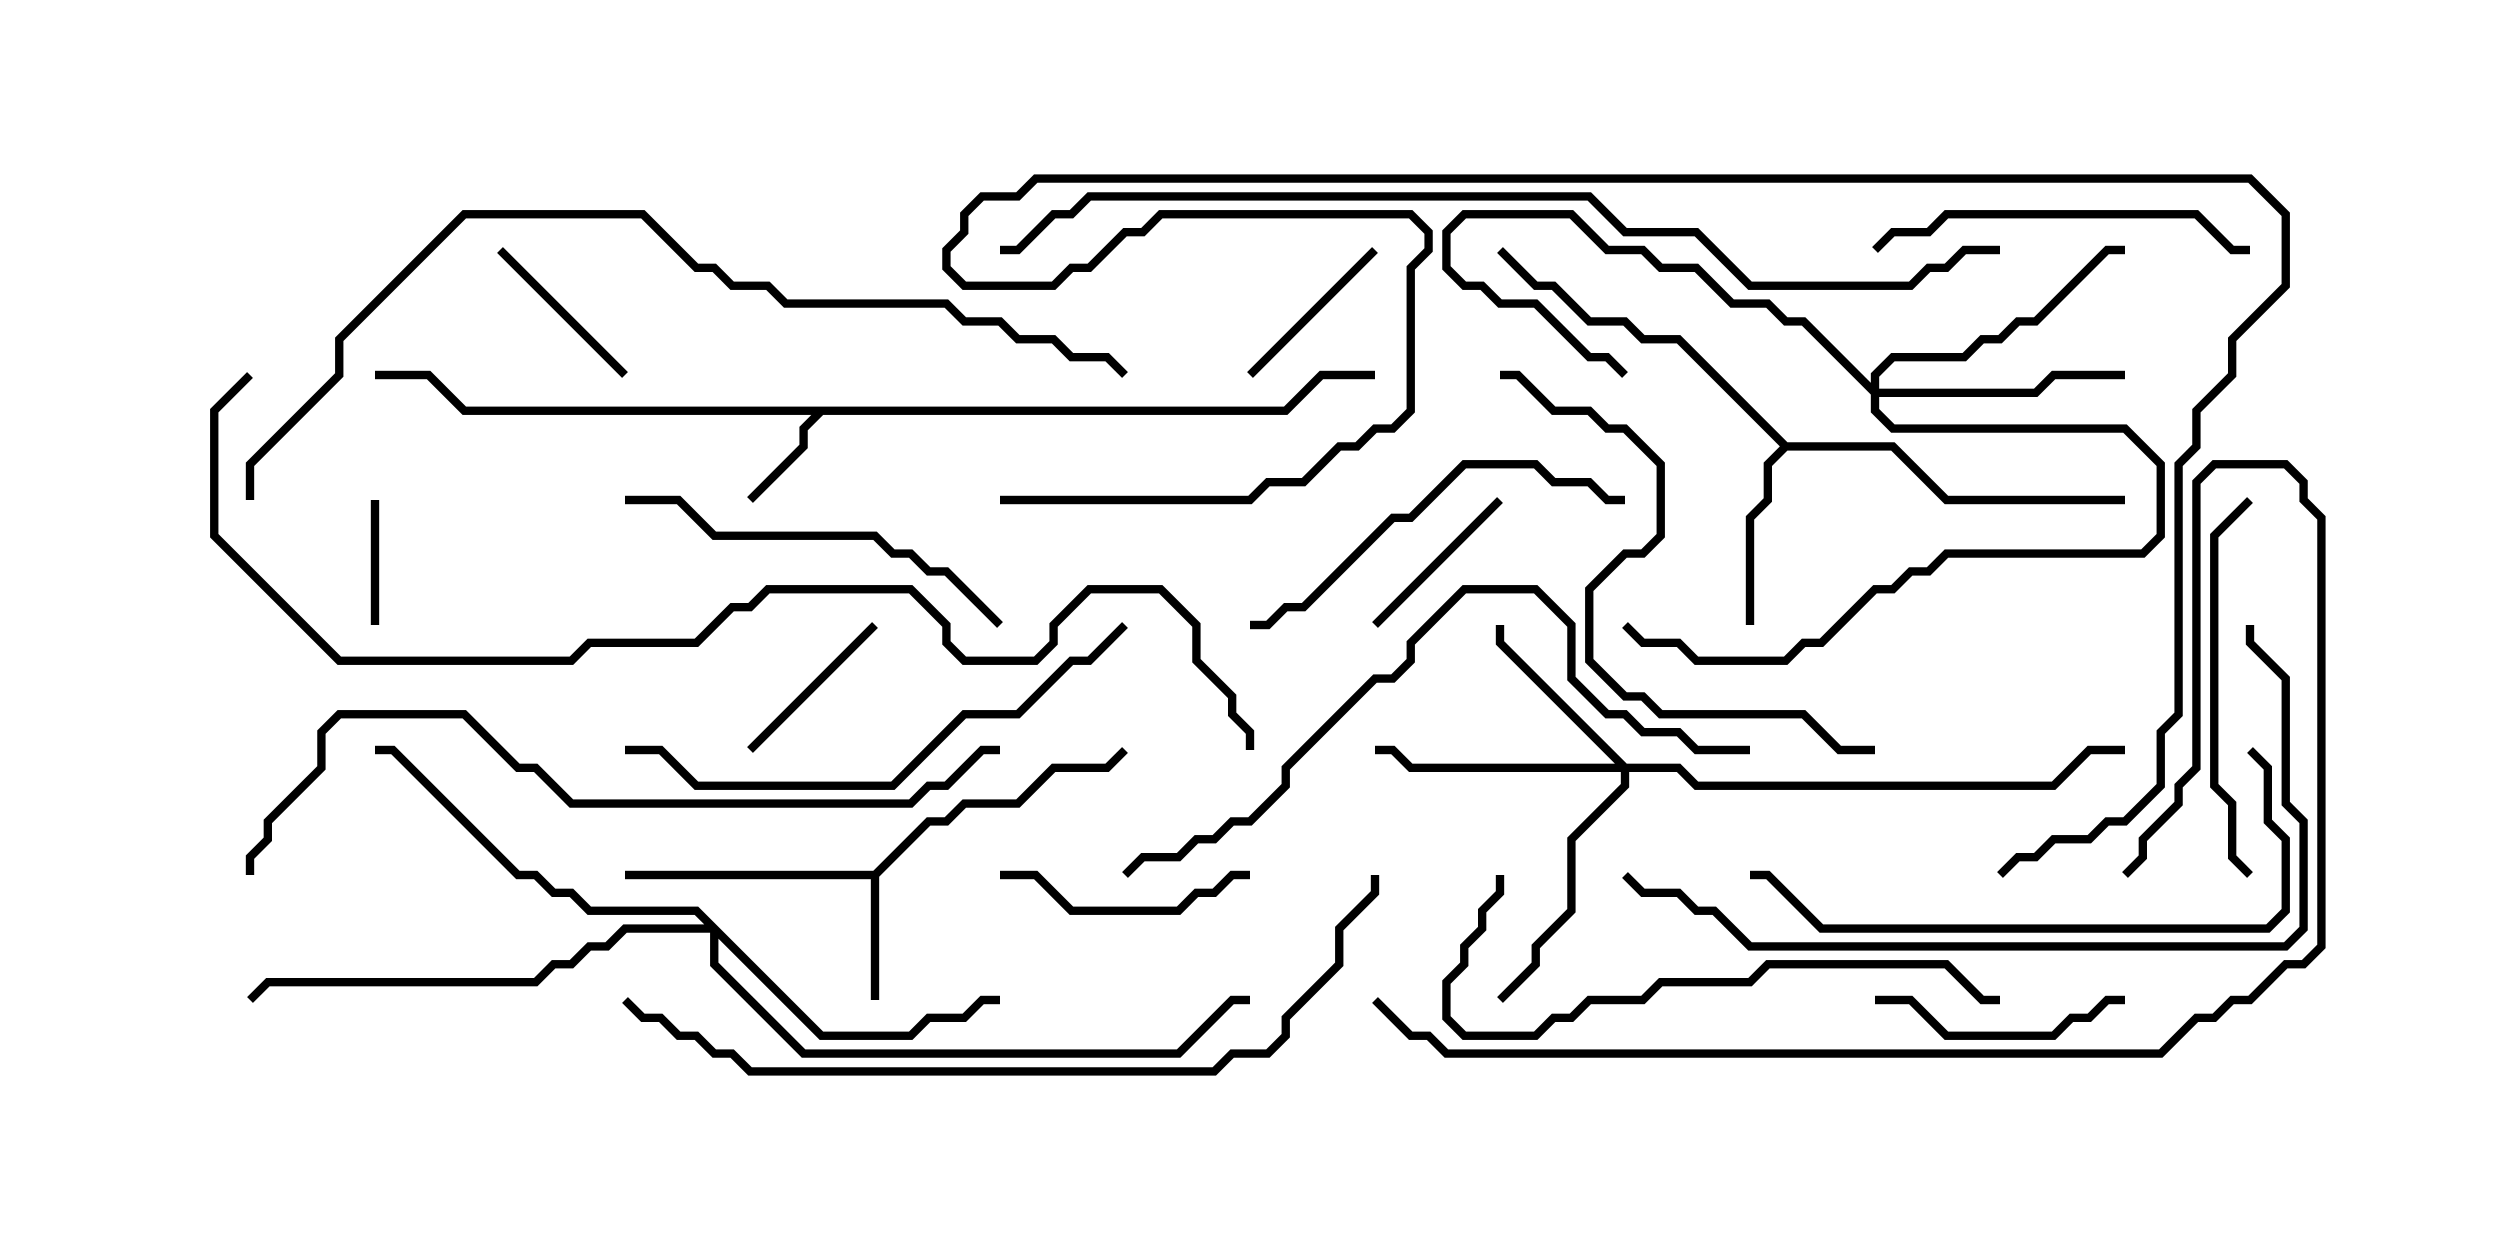 <svg version="1.1" width="30" height="15" xmlns="http://www.w3.org/2000/svg"><path d="M15.408,4.879L15.836,4.45L16.5,4.45L16.5,4.55L15.878,4.55L15.449,4.979L9.878,4.979L9.693,5.164L9.693,5.378L9.035,6.035L8.965,5.965L9.593,5.336L9.593,5.122L9.736,4.979L5.551,4.979L5.122,4.55L4.5,4.55L4.5,4.45L5.164,4.45L5.592,4.879z" stroke="none"/><path d="M10.479,10.45L11.122,9.807L11.336,9.807L11.551,9.593L12.194,9.593L12.622,9.164L13.265,9.164L13.465,8.965L13.535,9.035L13.306,9.264L12.664,9.264L12.235,9.693L11.592,9.693L11.378,9.907L11.164,9.907L10.55,10.521L10.55,12L10.45,12L10.45,10.55L7.5,10.55L7.5,10.45z" stroke="none"/><path d="M21.449,5.307L22.735,5.307L23.378,5.95L25.5,5.95L25.5,6.05L23.336,6.05L22.694,5.407L21.449,5.407L21.264,5.592L21.264,6.021L21.05,6.235L21.05,7.5L20.95,7.5L20.95,6.194L21.164,5.979L21.164,5.551L21.358,5.357L20.122,4.121L19.694,4.121L19.479,3.907L19.051,3.907L18.622,3.479L18.408,3.479L17.965,3.035L18.035,2.965L18.449,3.379L18.664,3.379L19.092,3.807L19.521,3.807L19.735,4.021L20.164,4.021z" stroke="none"/><path d="M19.521,9.164L20.164,9.164L20.378,9.379L24.622,9.379L25.051,8.95L25.5,8.95L25.5,9.05L25.092,9.05L24.664,9.479L20.336,9.479L20.122,9.264L19.55,9.264L19.55,9.449L18.907,10.092L18.907,10.949L18.479,11.378L18.479,11.592L18.035,12.035L17.965,11.965L18.379,11.551L18.379,11.336L18.807,10.908L18.807,10.051L19.45,9.408L19.45,9.264L16.908,9.264L16.694,9.05L16.5,9.05L16.5,8.95L16.735,8.95L16.949,9.164L19.379,9.164L17.95,7.735L17.95,7.5L18.05,7.5L18.05,7.694z" stroke="none"/><path d="M22.45,4.594L22.45,4.479L22.694,4.236L23.551,4.236L23.765,4.021L23.979,4.021L24.194,3.807L24.408,3.807L25.265,2.95L25.5,2.95L25.5,3.05L25.306,3.05L24.449,3.907L24.235,3.907L24.021,4.121L23.806,4.121L23.592,4.336L22.735,4.336L22.55,4.521L22.55,4.664L24.408,4.664L24.622,4.45L25.5,4.45L25.5,4.55L24.664,4.55L24.449,4.764L22.55,4.764L22.55,4.908L22.735,5.093L25.521,5.093L25.979,5.551L25.979,6.449L25.735,6.693L23.378,6.693L23.164,6.907L22.949,6.907L22.735,7.121L22.521,7.121L21.878,7.764L21.664,7.764L21.449,7.979L20.336,7.979L20.122,7.764L19.694,7.764L19.465,7.535L19.535,7.465L19.735,7.664L20.164,7.664L20.378,7.879L21.408,7.879L21.622,7.664L21.836,7.664L22.479,7.021L22.694,7.021L22.908,6.807L23.122,6.807L23.336,6.593L25.694,6.593L25.879,6.408L25.879,5.592L25.479,5.193L22.694,5.193L22.45,4.949L22.45,4.735L21.622,3.907L21.408,3.907L21.194,3.693L20.765,3.693L20.336,3.264L19.908,3.264L19.694,3.05L19.265,3.05L18.836,2.621L17.592,2.621L17.407,2.806L17.407,3.194L17.592,3.379L17.806,3.379L18.021,3.593L18.449,3.593L19.092,4.236L19.306,4.236L19.535,4.465L19.465,4.535L19.265,4.336L19.051,4.336L18.408,3.693L17.979,3.693L17.765,3.479L17.551,3.479L17.307,3.235L17.307,2.765L17.551,2.521L18.878,2.521L19.306,2.95L19.735,2.95L19.949,3.164L20.378,3.164L20.806,3.593L21.235,3.593L21.449,3.807L21.664,3.807z" stroke="none"/><path d="M9.878,12.379L10.908,12.379L11.122,12.164L11.551,12.164L11.765,11.95L12,11.95L12,12.05L11.806,12.05L11.592,12.264L11.164,12.264L10.949,12.479L9.836,12.479L8.621,11.264L8.621,11.551L9.664,12.593L14.122,12.593L14.765,11.95L15,11.95L15,12.05L14.806,12.05L14.164,12.693L9.622,12.693L8.521,11.592L8.521,11.193L7.521,11.193L7.306,11.407L7.092,11.407L6.878,11.621L6.664,11.621L6.449,11.836L3.235,11.836L3.035,12.035L2.965,11.965L3.194,11.736L6.408,11.736L6.622,11.521L6.836,11.521L7.051,11.307L7.265,11.307L7.479,11.093L8.451,11.093L8.336,10.979L7.051,10.979L6.836,10.764L6.622,10.764L6.408,10.55L6.194,10.55L4.694,9.05L4.5,9.05L4.5,8.95L4.735,8.95L6.235,10.45L6.449,10.45L6.664,10.664L6.878,10.664L7.092,10.879L8.378,10.879z" stroke="none"/><path d="M4.45,6L4.55,6L4.55,7.5L4.45,7.5z" stroke="none"/><path d="M17.965,5.965L18.035,6.035L16.535,7.535L16.465,7.465z" stroke="none"/><path d="M5.965,3.035L6.035,2.965L7.535,4.465L7.465,4.535z" stroke="none"/><path d="M10.465,7.465L10.535,7.535L9.035,9.035L8.965,8.965z" stroke="none"/><path d="M16.465,2.965L16.535,3.035L15.035,4.535L14.965,4.465z" stroke="none"/><path d="M22.5,12.05L22.5,11.95L22.949,11.95L23.378,12.379L24.622,12.379L24.836,12.164L25.051,12.164L25.265,11.95L25.5,11.95L25.5,12.05L25.306,12.05L25.092,12.264L24.878,12.264L24.664,12.479L23.336,12.479L22.908,12.05z" stroke="none"/><path d="M12,10.55L12,10.45L12.449,10.45L12.878,10.879L14.122,10.879L14.336,10.664L14.551,10.664L14.765,10.45L15,10.45L15,10.55L14.806,10.55L14.592,10.764L14.378,10.764L14.164,10.979L12.836,10.979L12.408,10.55z" stroke="none"/><path d="M22.535,3.035L22.465,2.965L22.694,2.736L23.122,2.736L23.336,2.521L26.378,2.521L26.806,2.95L27,2.95L27,3.05L26.765,3.05L26.336,2.621L23.378,2.621L23.164,2.836L22.735,2.836z" stroke="none"/><path d="M27.035,10.465L26.965,10.535L26.736,10.306L26.736,9.664L26.521,9.449L26.521,6.408L26.965,5.965L27.035,6.035L26.621,6.449L26.621,9.408L26.836,9.622L26.836,10.265z" stroke="none"/><path d="M7.5,6.05L7.5,5.95L8.164,5.95L8.592,6.379L10.521,6.379L10.735,6.593L10.949,6.593L11.164,6.807L11.378,6.807L12.035,7.465L11.965,7.535L11.336,6.907L11.122,6.907L10.908,6.693L10.694,6.693L10.479,6.479L8.551,6.479L8.122,6.05z" stroke="none"/><path d="M19.5,5.95L19.5,6.05L19.265,6.05L19.051,5.836L18.622,5.836L18.408,5.621L17.592,5.621L16.949,6.264L16.735,6.264L15.664,7.336L15.449,7.336L15.235,7.55L15,7.55L15,7.45L15.194,7.45L15.408,7.236L15.622,7.236L16.694,6.164L16.908,6.164L17.551,5.521L18.449,5.521L18.664,5.736L19.092,5.736L19.306,5.95z" stroke="none"/><path d="M7.5,9.05L7.5,8.95L7.949,8.95L8.378,9.379L10.694,9.379L11.551,8.521L12.194,8.521L12.836,7.879L13.051,7.879L13.465,7.465L13.535,7.535L13.092,7.979L12.878,7.979L12.235,8.621L11.592,8.621L10.735,9.479L8.336,9.479L7.908,9.05z" stroke="none"/><path d="M26.965,9.035L27.035,8.965L27.264,9.194L27.264,9.836L27.479,10.051L27.479,10.949L27.235,11.193L21.836,11.193L21.194,10.55L21,10.55L21,10.45L21.235,10.45L21.878,11.093L27.194,11.093L27.379,10.908L27.379,10.092L27.164,9.878L27.164,9.235z" stroke="none"/><path d="M24,11.95L24,12.05L23.765,12.05L23.336,11.621L21.235,11.621L21.021,11.836L19.949,11.836L19.735,12.05L19.092,12.05L18.878,12.264L18.664,12.264L18.449,12.479L17.551,12.479L17.307,12.235L17.307,11.765L17.521,11.551L17.521,11.336L17.736,11.122L17.736,10.908L17.95,10.694L17.95,10.5L18.05,10.5L18.05,10.735L17.836,10.949L17.836,11.164L17.621,11.378L17.621,11.592L17.407,11.806L17.407,12.194L17.592,12.379L18.408,12.379L18.622,12.164L18.836,12.164L19.051,11.95L19.694,11.95L19.908,11.736L20.979,11.736L21.194,11.521L23.378,11.521L23.806,11.95z" stroke="none"/><path d="M22.5,8.95L22.5,9.05L22.051,9.05L21.622,8.621L19.908,8.621L19.694,8.407L19.479,8.407L19.021,7.949L19.021,7.051L19.479,6.593L19.694,6.593L19.879,6.408L19.879,5.592L19.479,5.193L19.265,5.193L19.051,4.979L18.622,4.979L18.194,4.55L18,4.55L18,4.45L18.235,4.45L18.664,4.879L19.092,4.879L19.306,5.093L19.521,5.093L19.979,5.551L19.979,6.449L19.735,6.693L19.521,6.693L19.121,7.092L19.121,7.908L19.521,8.307L19.735,8.307L19.949,8.521L21.664,8.521L22.092,8.95z" stroke="none"/><path d="M21,8.95L21,9.05L20.336,9.05L20.122,8.836L19.694,8.836L19.479,8.621L19.265,8.621L18.807,8.164L18.807,7.521L18.408,7.121L17.592,7.121L16.979,7.735L16.979,7.949L16.735,8.193L16.521,8.193L15.479,9.235L15.479,9.449L15.021,9.907L14.806,9.907L14.592,10.121L14.378,10.121L14.164,10.336L13.735,10.336L13.535,10.535L13.465,10.465L13.694,10.236L14.122,10.236L14.336,10.021L14.551,10.021L14.765,9.807L14.979,9.807L15.379,9.408L15.379,9.194L16.479,8.093L16.694,8.093L16.879,7.908L16.879,7.694L17.551,7.021L18.449,7.021L18.907,7.479L18.907,8.122L19.306,8.521L19.521,8.521L19.735,8.736L20.164,8.736L20.378,8.95z" stroke="none"/><path d="M26.95,7.5L27.05,7.5L27.05,7.694L27.479,8.122L27.479,9.622L27.693,9.836L27.693,11.164L27.449,11.407L20.979,11.407L20.551,10.979L20.336,10.979L20.122,10.764L19.694,10.764L19.465,10.535L19.535,10.465L19.735,10.664L20.164,10.664L20.378,10.879L20.592,10.879L21.021,11.307L27.408,11.307L27.593,11.122L27.593,9.878L27.379,9.664L27.379,8.164L26.95,7.735z" stroke="none"/><path d="M12,8.95L12,9.05L11.806,9.05L11.378,9.479L11.164,9.479L10.949,9.693L6.836,9.693L6.408,9.264L6.194,9.264L5.551,8.621L4.092,8.621L3.907,8.806L3.907,9.235L3.264,9.878L3.264,10.092L3.05,10.306L3.05,10.5L2.95,10.5L2.95,10.265L3.164,10.051L3.164,9.836L3.807,9.194L3.807,8.765L4.051,8.521L5.592,8.521L6.235,9.164L6.449,9.164L6.878,9.593L10.908,9.593L11.122,9.379L11.336,9.379L11.765,8.95z" stroke="none"/><path d="M16.465,12.035L16.535,11.965L16.949,12.379L17.164,12.379L17.378,12.593L25.908,12.593L26.336,12.164L26.551,12.164L26.765,11.95L26.979,11.95L27.408,11.521L27.622,11.521L27.807,11.336L27.807,6.235L27.593,6.021L27.593,5.806L27.408,5.621L26.592,5.621L26.407,5.806L26.407,9.235L26.193,9.449L26.193,9.664L25.764,10.092L25.764,10.306L25.535,10.535L25.465,10.465L25.664,10.265L25.664,10.051L26.093,9.622L26.093,9.408L26.307,9.194L26.307,5.765L26.551,5.521L27.449,5.521L27.693,5.765L27.693,5.979L27.907,6.194L27.907,11.378L27.664,11.621L27.449,11.621L27.021,12.05L26.806,12.05L26.592,12.264L26.378,12.264L25.949,12.693L17.336,12.693L17.122,12.479L16.908,12.479z" stroke="none"/><path d="M7.465,12.035L7.535,11.965L7.735,12.164L7.949,12.164L8.164,12.379L8.378,12.379L8.592,12.593L8.806,12.593L9.021,12.807L14.551,12.807L14.765,12.593L15.194,12.593L15.379,12.408L15.379,12.194L16.021,11.551L16.021,11.122L16.45,10.694L16.45,10.5L16.55,10.5L16.55,10.735L16.121,11.164L16.121,11.592L15.479,12.235L15.479,12.449L15.235,12.693L14.806,12.693L14.592,12.907L8.979,12.907L8.765,12.693L8.551,12.693L8.336,12.479L8.122,12.479L7.908,12.264L7.694,12.264z" stroke="none"/><path d="M3.05,6L2.95,6L2.95,5.551L4.021,4.479L4.021,4.051L5.551,2.521L7.735,2.521L8.378,3.164L8.592,3.164L8.806,3.379L9.235,3.379L9.449,3.593L11.378,3.593L11.592,3.807L12.021,3.807L12.235,4.021L12.664,4.021L12.878,4.236L13.306,4.236L13.535,4.465L13.465,4.535L13.265,4.336L12.836,4.336L12.622,4.121L12.194,4.121L11.979,3.907L11.551,3.907L11.336,3.693L9.408,3.693L9.194,3.479L8.765,3.479L8.551,3.264L8.336,3.264L7.694,2.621L5.592,2.621L4.121,4.092L4.121,4.521L3.05,5.592z" stroke="none"/><path d="M24,2.95L24,3.05L23.592,3.05L23.378,3.264L23.164,3.264L22.949,3.479L20.979,3.479L20.336,2.836L19.479,2.836L19.051,2.407L13.092,2.407L12.878,2.621L12.664,2.621L12.235,3.05L12,3.05L12,2.95L12.194,2.95L12.622,2.521L12.836,2.521L13.051,2.307L19.092,2.307L19.521,2.736L20.378,2.736L21.021,3.379L22.908,3.379L23.122,3.164L23.336,3.164L23.551,2.95z" stroke="none"/><path d="M2.965,4.465L3.035,4.535L2.621,4.949L2.621,6.408L4.092,7.879L6.836,7.879L7.051,7.664L8.336,7.664L8.765,7.236L8.979,7.236L9.194,7.021L10.949,7.021L11.407,7.479L11.407,7.694L11.592,7.879L12.408,7.879L12.593,7.694L12.593,7.479L13.051,7.021L13.949,7.021L14.407,7.479L14.407,7.908L14.836,8.336L14.836,8.551L15.05,8.765L15.05,9L14.95,9L14.95,8.806L14.736,8.592L14.736,8.378L14.307,7.949L14.307,7.521L13.908,7.121L13.092,7.121L12.693,7.521L12.693,7.735L12.449,7.979L11.551,7.979L11.307,7.735L11.307,7.521L10.908,7.121L9.235,7.121L9.021,7.336L8.806,7.336L8.378,7.764L7.092,7.764L6.878,7.979L4.051,7.979L2.521,6.449L2.521,4.908z" stroke="none"/><path d="M12,6.05L12,5.95L14.979,5.95L15.194,5.736L15.622,5.736L16.051,5.307L16.265,5.307L16.479,5.093L16.694,5.093L16.879,4.908L16.879,3.194L17.093,2.979L17.093,2.806L16.908,2.621L13.949,2.621L13.735,2.836L13.521,2.836L13.092,3.264L12.878,3.264L12.664,3.479L11.551,3.479L11.307,3.235L11.307,2.979L11.521,2.765L11.521,2.551L11.765,2.307L12.194,2.307L12.408,2.093L27.021,2.093L27.479,2.551L27.479,3.449L26.836,4.092L26.836,4.521L26.407,4.949L26.407,5.378L26.193,5.592L26.193,8.592L25.979,8.806L25.979,9.449L25.521,9.907L25.306,9.907L25.092,10.121L24.664,10.121L24.449,10.336L24.235,10.336L24.035,10.535L23.965,10.465L24.194,10.236L24.408,10.236L24.622,10.021L25.051,10.021L25.265,9.807L25.479,9.807L25.879,9.408L25.879,8.765L26.093,8.551L26.093,5.551L26.307,5.336L26.307,4.908L26.736,4.479L26.736,4.051L27.379,3.408L27.379,2.592L26.979,2.193L12.449,2.193L12.235,2.407L11.806,2.407L11.621,2.592L11.621,2.806L11.407,3.021L11.407,3.194L11.592,3.379L12.622,3.379L12.836,3.164L13.051,3.164L13.479,2.736L13.694,2.736L13.908,2.521L16.949,2.521L17.193,2.765L17.193,3.021L16.979,3.235L16.979,4.949L16.735,5.193L16.521,5.193L16.306,5.407L16.092,5.407L15.664,5.836L15.235,5.836L15.021,6.05z" stroke="none"/></svg>